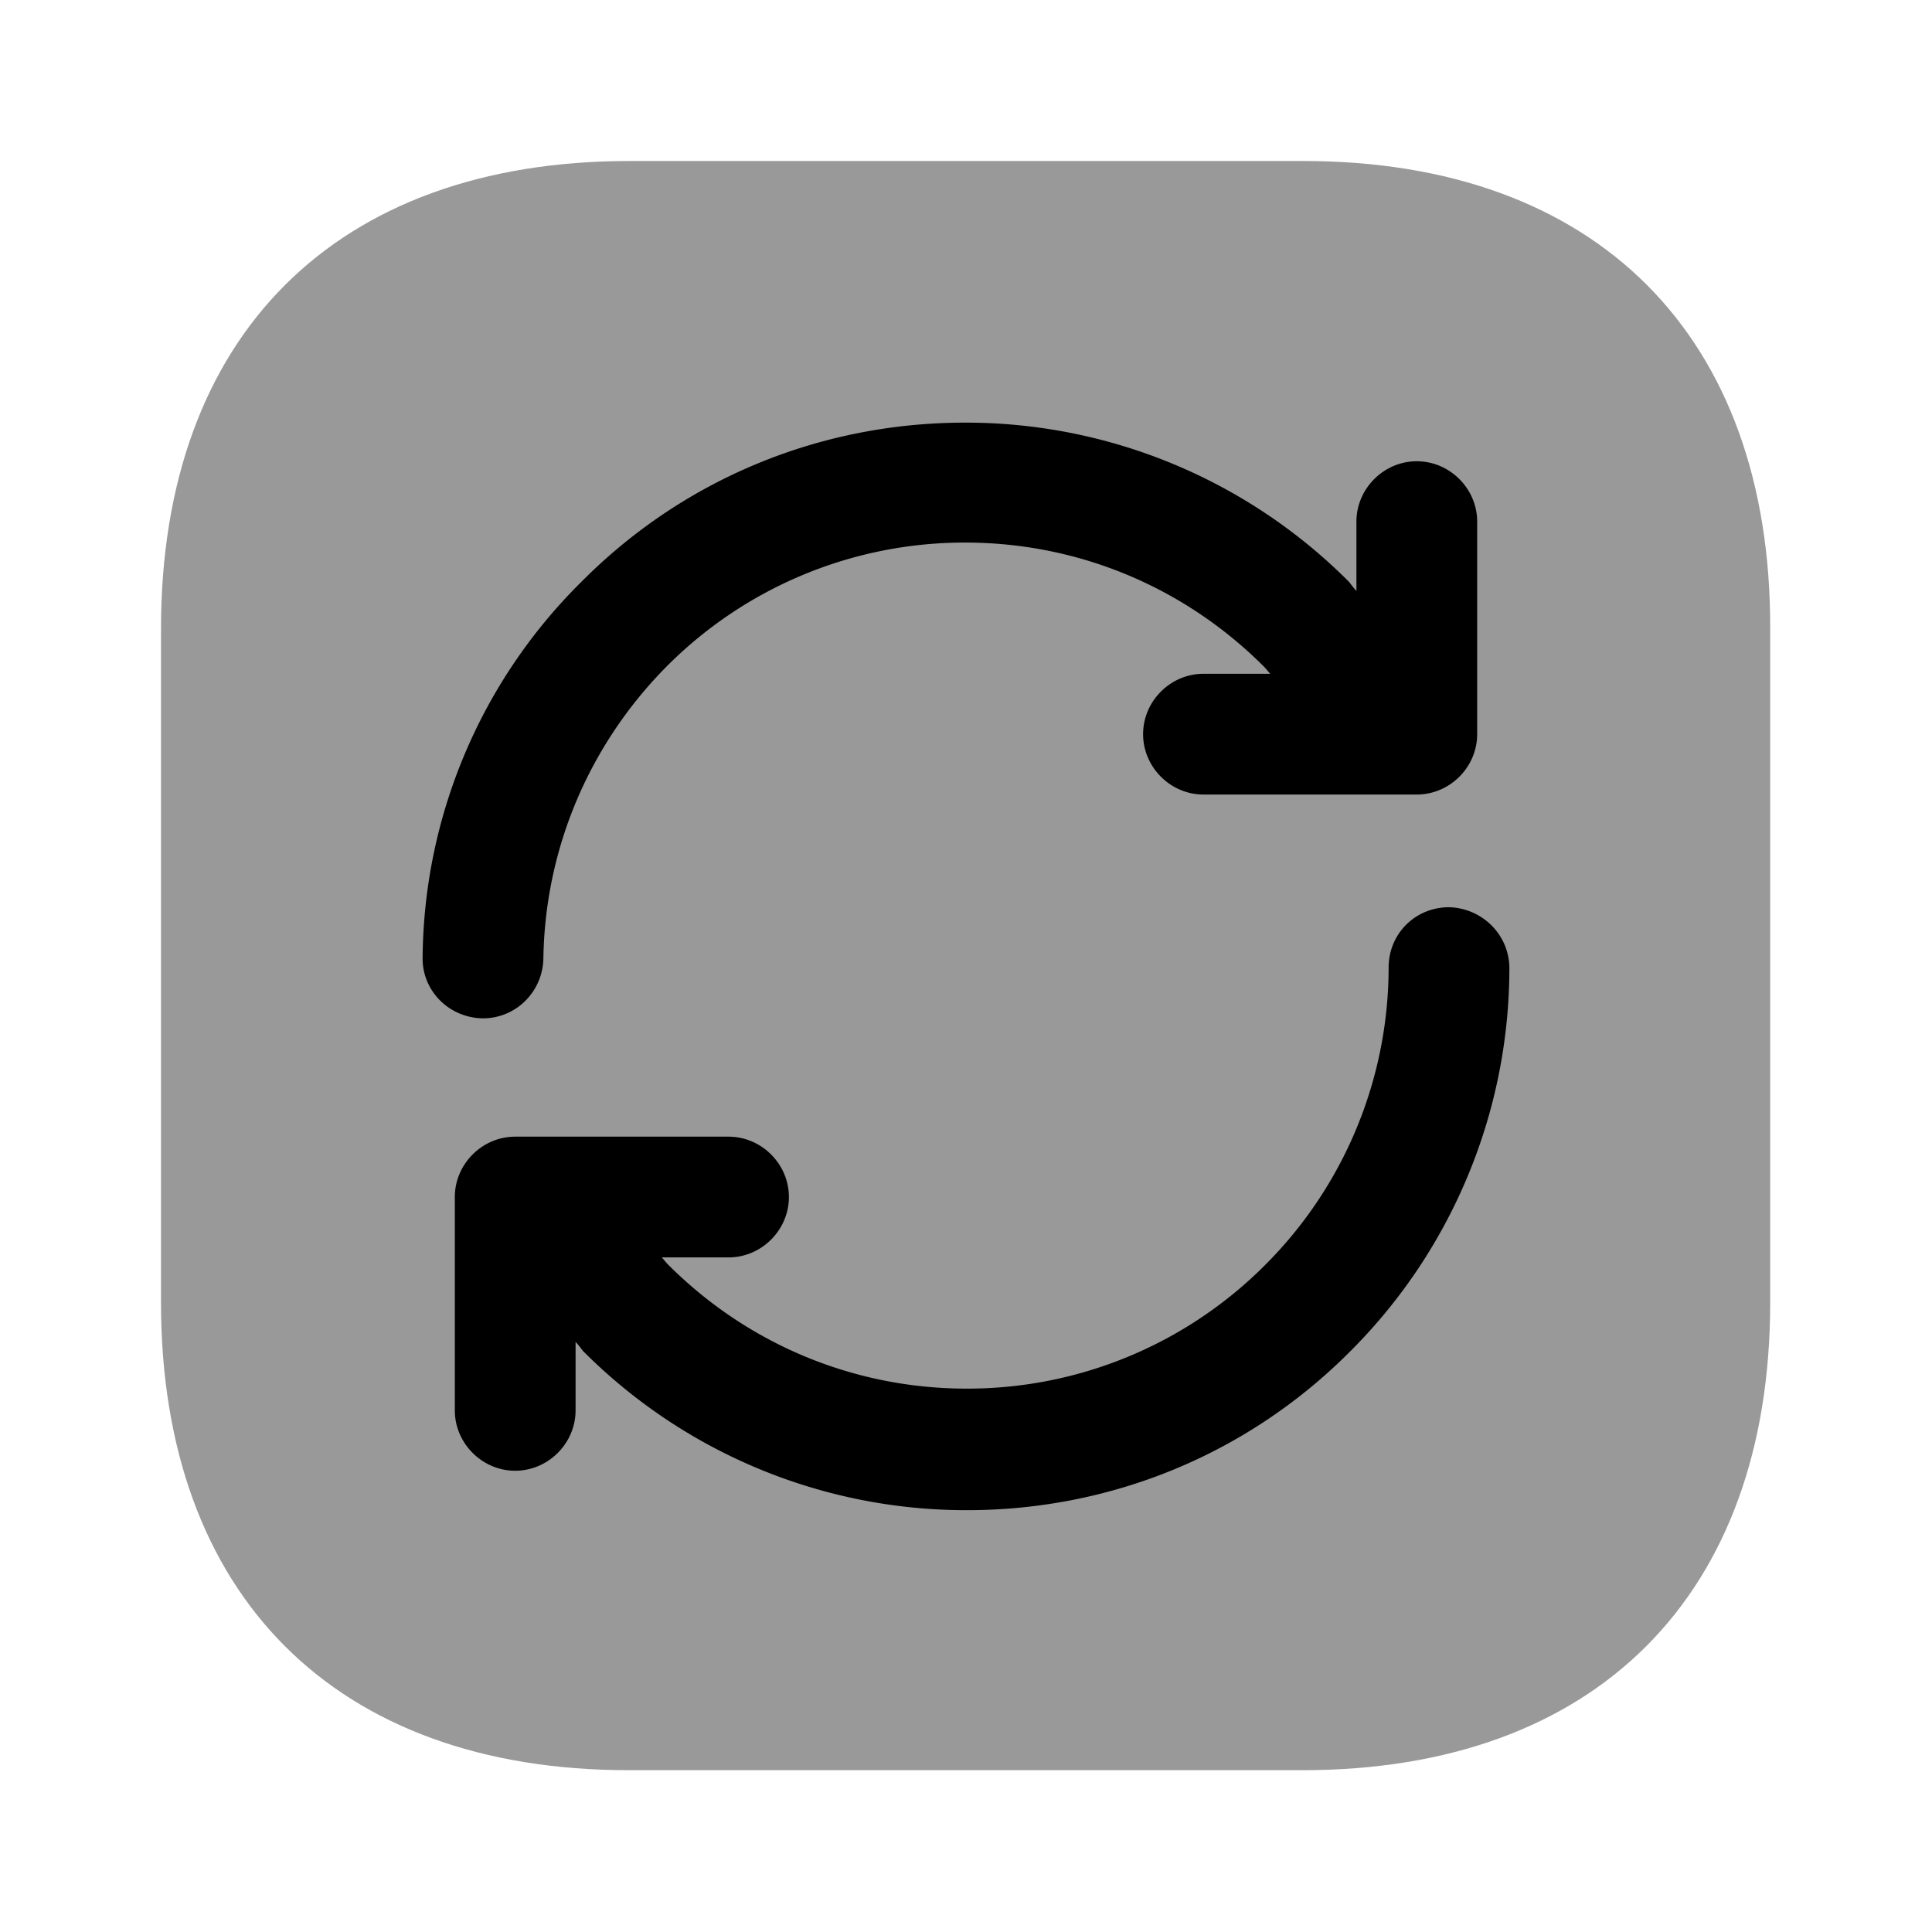 <svg width="24" height="24" fill="none" xmlns="http://www.w3.org/2000/svg" focusable="false" viewBox="0 0 24 24"><path opacity=".4" d="M16.19 2H7.82C4.17 2 2 4.17 2 7.81v8.37c0 3.64 2.17 5.81 5.81 5.81h8.37c3.64 0 5.81-2.17 5.81-5.81V7.81C22 4.17 19.83 2 16.19 2z" fill="currentColor"/><path d="M18 11.27c-.42 0-.75.33-.75.75a5.23 5.23 0 01-1.53 3.69 5.22 5.22 0 01-3.71 1.54c-1.4 0-2.72-.55-3.71-1.54-.03-.03-.05-.06-.08-.09h.83c.41 0 .75-.34.75-.75s-.34-.75-.75-.75H6.4c-.41 0-.75.34-.75.75v2.65c0 .41.34.75.75.75s.75-.34.75-.75v-.85c.03.03.06.07.09.11a6.719 6.719 0 004.77 1.98c1.8 0 3.5-.7 4.77-1.98a6.73 6.73 0 001.97-4.75c0-.42-.34-.75-.75-.76zM6 12.65c.41 0 .74-.33.75-.74.02-1.37.57-2.66 1.53-3.63a5.22 5.22 0 013.71-1.54c1.4 0 2.72.55 3.71 1.54.03.03.05.06.08.09h-.83c-.41 0-.75.34-.75.75s.34.75.75.75h2.65c.41 0 .75-.34.75-.75V6.48c0-.41-.34-.75-.75-.75s-.75.34-.75.75v.86c-.03-.03-.06-.07-.09-.11a6.719 6.719 0 00-4.77-1.98c-1.8 0-3.5.7-4.77 1.98a6.64 6.64 0 00-1.97 4.66c-.01.41.32.75.74.76H6z" fill="currentColor"/></svg>